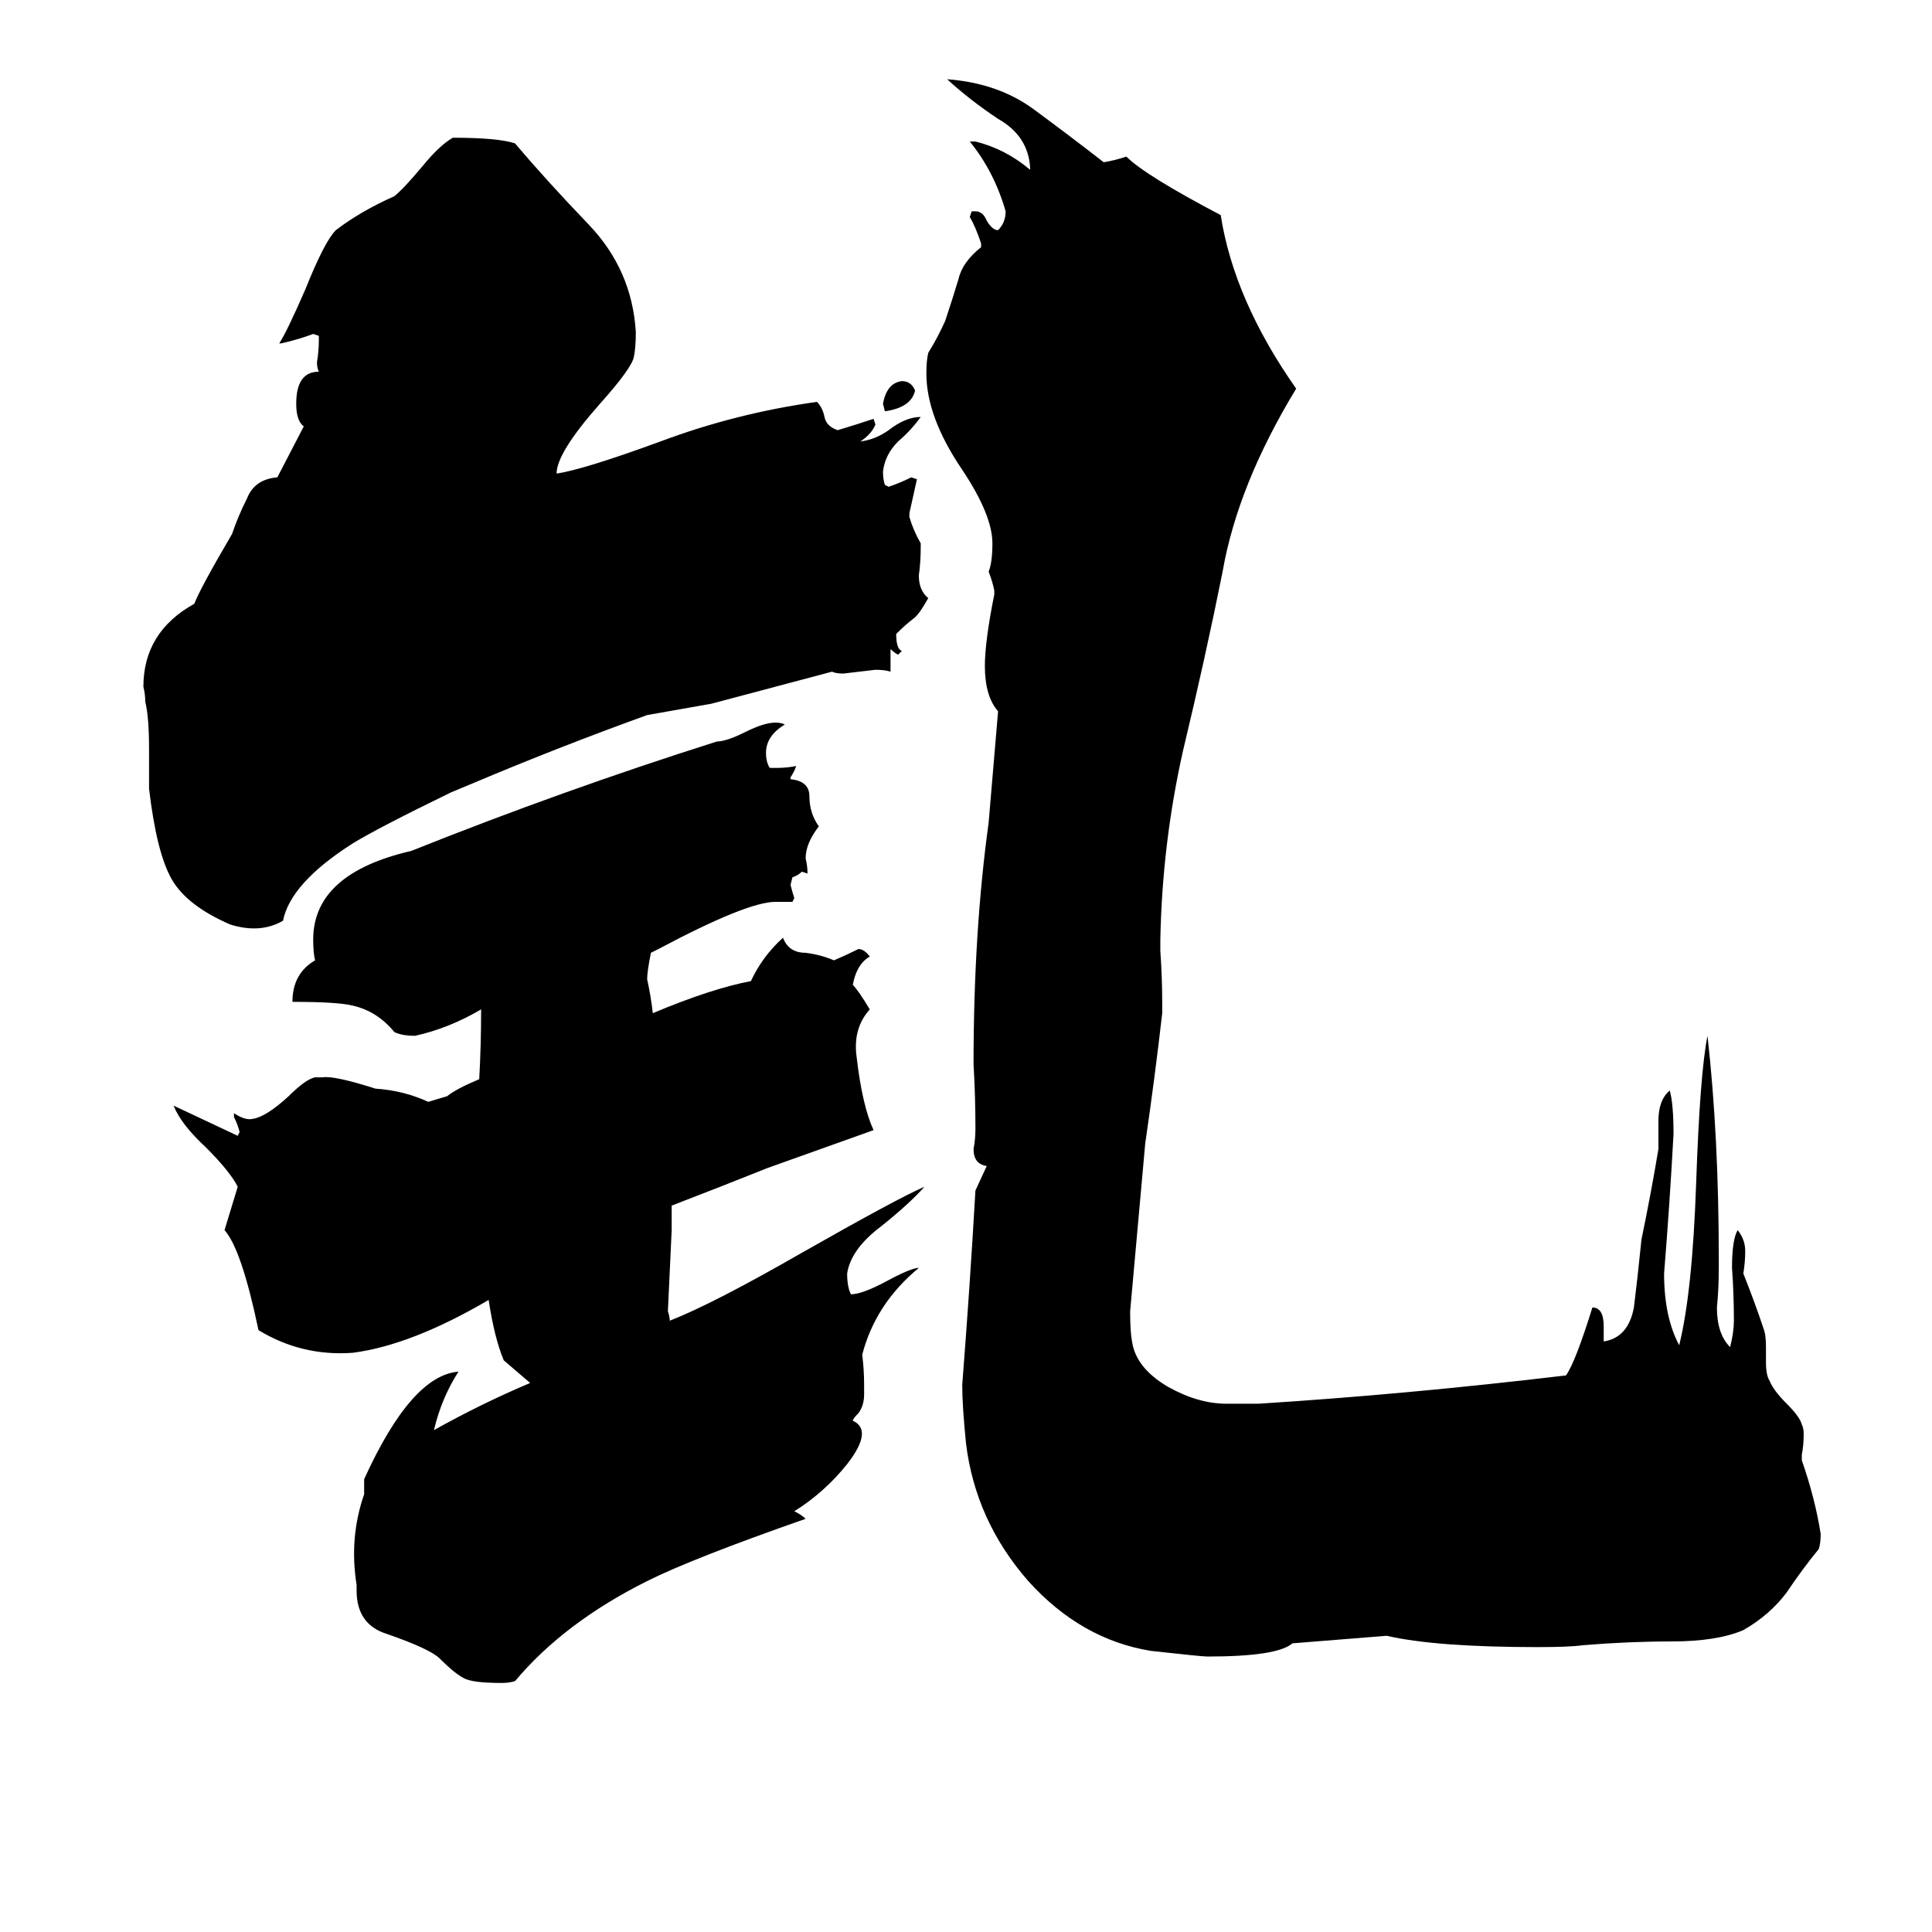 <svg xmlns="http://www.w3.org/2000/svg" viewBox="0 -800 1024 1024">
	<path fill="#000000" d="M377 -427Q360 -424 343 -421Q296 -404 251 -385L239 -380Q200 -361 187 -353Q154 -332 150 -312Q138 -305 122 -310Q99 -320 91 -334Q83 -348 79 -382V-403Q79 -420 77 -428Q77 -432 76 -436Q76 -465 103 -480Q106 -488 123 -517Q126 -526 131 -536Q135 -546 147 -547L161 -574Q157 -577 157 -586Q157 -603 169 -603Q168 -605 168 -608Q169 -614 169 -620V-622L166 -623Q158 -620 149 -618H148Q152 -624 162 -647Q172 -672 178 -678Q191 -688 209 -696Q214 -700 224 -712Q233 -723 240 -727Q264 -727 273 -724Q289 -705 312 -681Q335 -657 337 -624Q337 -616 336 -611Q335 -605 318 -586Q295 -560 295 -549Q309 -551 350 -566Q390 -581 433 -587Q436 -584 437 -579Q438 -574 444 -572Q454 -575 463 -578L464 -575Q462 -570 456 -566Q464 -567 471 -572Q480 -579 488 -579Q483 -572 476 -566Q469 -559 468 -550Q468 -546 469 -543L471 -542Q477 -544 483 -547L486 -546Q484 -537 482 -528V-526Q484 -519 488 -512V-510Q488 -502 487 -495Q487 -487 492 -483Q487 -474 484 -472Q480 -469 475 -464Q475 -456 478 -455L476 -453Q474 -454 472 -456V-444Q469 -445 464 -445Q456 -444 447 -443Q443 -443 441 -444ZM685 71Q677 78 640 78Q637 78 610 75Q573 69 545 38Q517 6 512 -35Q510 -55 510 -66Q514 -117 517 -169L523 -182Q516 -183 516 -191Q517 -196 517 -202Q517 -219 516 -236Q516 -306 524 -364L529 -423Q522 -431 522 -447Q522 -460 527 -485V-487Q526 -492 524 -497Q526 -502 526 -512Q526 -527 510 -551Q491 -579 491 -602Q491 -609 492 -613Q497 -621 501 -630Q505 -642 508 -652Q510 -661 520 -669V-671Q517 -680 514 -685L515 -688H517Q521 -688 523 -683Q526 -678 529 -678Q533 -682 533 -688Q527 -709 514 -725H517Q533 -721 546 -710V-711Q545 -728 529 -737Q514 -747 502 -758Q529 -756 548 -742Q567 -728 585 -714Q591 -715 597 -717Q607 -707 647 -686Q654 -641 687 -594Q656 -543 648 -497Q639 -452 627 -402Q616 -353 615 -302V-296Q616 -282 616 -268V-263Q612 -228 607 -194Q603 -149 599 -105Q599 -94 600 -89Q602 -75 619 -65Q635 -56 650 -56H667Q746 -61 830 -71Q835 -78 844 -107Q850 -107 850 -97V-89Q863 -91 866 -107Q868 -123 870 -143Q875 -167 879 -191V-206Q879 -217 885 -222Q887 -215 887 -199Q885 -162 882 -125Q882 -102 890 -87Q897 -115 899 -173Q901 -231 905 -251Q911 -198 911 -132V-128Q911 -117 910 -107Q910 -93 917 -86Q919 -94 919 -100Q919 -114 918 -128Q918 -143 921 -148Q925 -143 925 -137Q925 -131 924 -125Q930 -110 935 -95Q936 -92 936 -86V-78Q936 -71 938 -68Q940 -63 947 -56Q954 -49 955 -45Q956 -43 956 -40Q956 -34 955 -29V-26Q962 -6 965 13Q965 18 964 21Q955 32 947 44Q938 56 924 64Q910 70 886 70Q863 70 839 72Q832 73 815 73Q761 73 735 67ZM485 -593Q483 -584 469 -582L468 -586Q470 -597 478 -598Q483 -598 485 -593ZM452 -47Q463 -42 449 -24Q437 -9 421 1Q425 3 427 5Q367 26 343 38Q299 60 273 91Q270 92 266 92Q252 92 247 90Q242 88 233 79Q228 74 205 66Q189 61 189 43V40Q185 15 193 -8V-16Q218 -71 243 -73Q234 -59 230 -42Q255 -56 281 -67L267 -79Q262 -91 259 -111Q218 -87 187 -83Q160 -81 137 -95Q128 -138 119 -148L126 -171Q122 -179 109 -192Q96 -204 92 -214Q109 -206 126 -198L127 -200Q126 -204 124 -208V-210Q130 -206 134 -207Q141 -208 153 -219Q162 -228 167 -229H171Q177 -230 199 -223Q214 -222 227 -216L237 -219Q242 -223 254 -228Q255 -246 255 -265Q238 -255 220 -251Q213 -251 209 -253Q200 -264 187 -267Q179 -269 155 -269Q155 -284 167 -291Q166 -295 166 -302Q166 -337 218 -349Q298 -381 380 -407Q385 -407 395 -412Q405 -417 411 -417Q414 -417 416 -416Q406 -410 406 -401Q406 -396 408 -393H412Q417 -393 422 -394Q421 -391 419 -388V-387Q429 -386 429 -378Q429 -369 434 -362Q427 -353 427 -345Q428 -341 428 -337L425 -338Q423 -336 420 -335L419 -331Q420 -327 421 -324L420 -322H411Q396 -322 349 -297Q347 -296 345 -295Q343 -285 343 -281Q345 -272 346 -263Q377 -276 398 -280Q404 -293 415 -303Q418 -295 427 -295Q435 -294 442 -291Q449 -294 455 -297Q458 -297 461 -293Q454 -289 452 -278Q455 -275 461 -265Q452 -255 454 -240Q457 -214 463 -201Q435 -191 407 -181Q382 -171 356 -161Q356 -154 356 -148Q355 -126 354 -105Q355 -102 355 -100Q378 -109 425 -136Q476 -165 490 -171Q482 -162 467 -150Q451 -138 449 -125Q449 -118 451 -114Q457 -114 470 -121Q483 -128 487 -128Q464 -109 457 -82Q458 -74 458 -66V-61Q458 -55 455 -51Q452 -48 452 -47Z"/>
</svg>